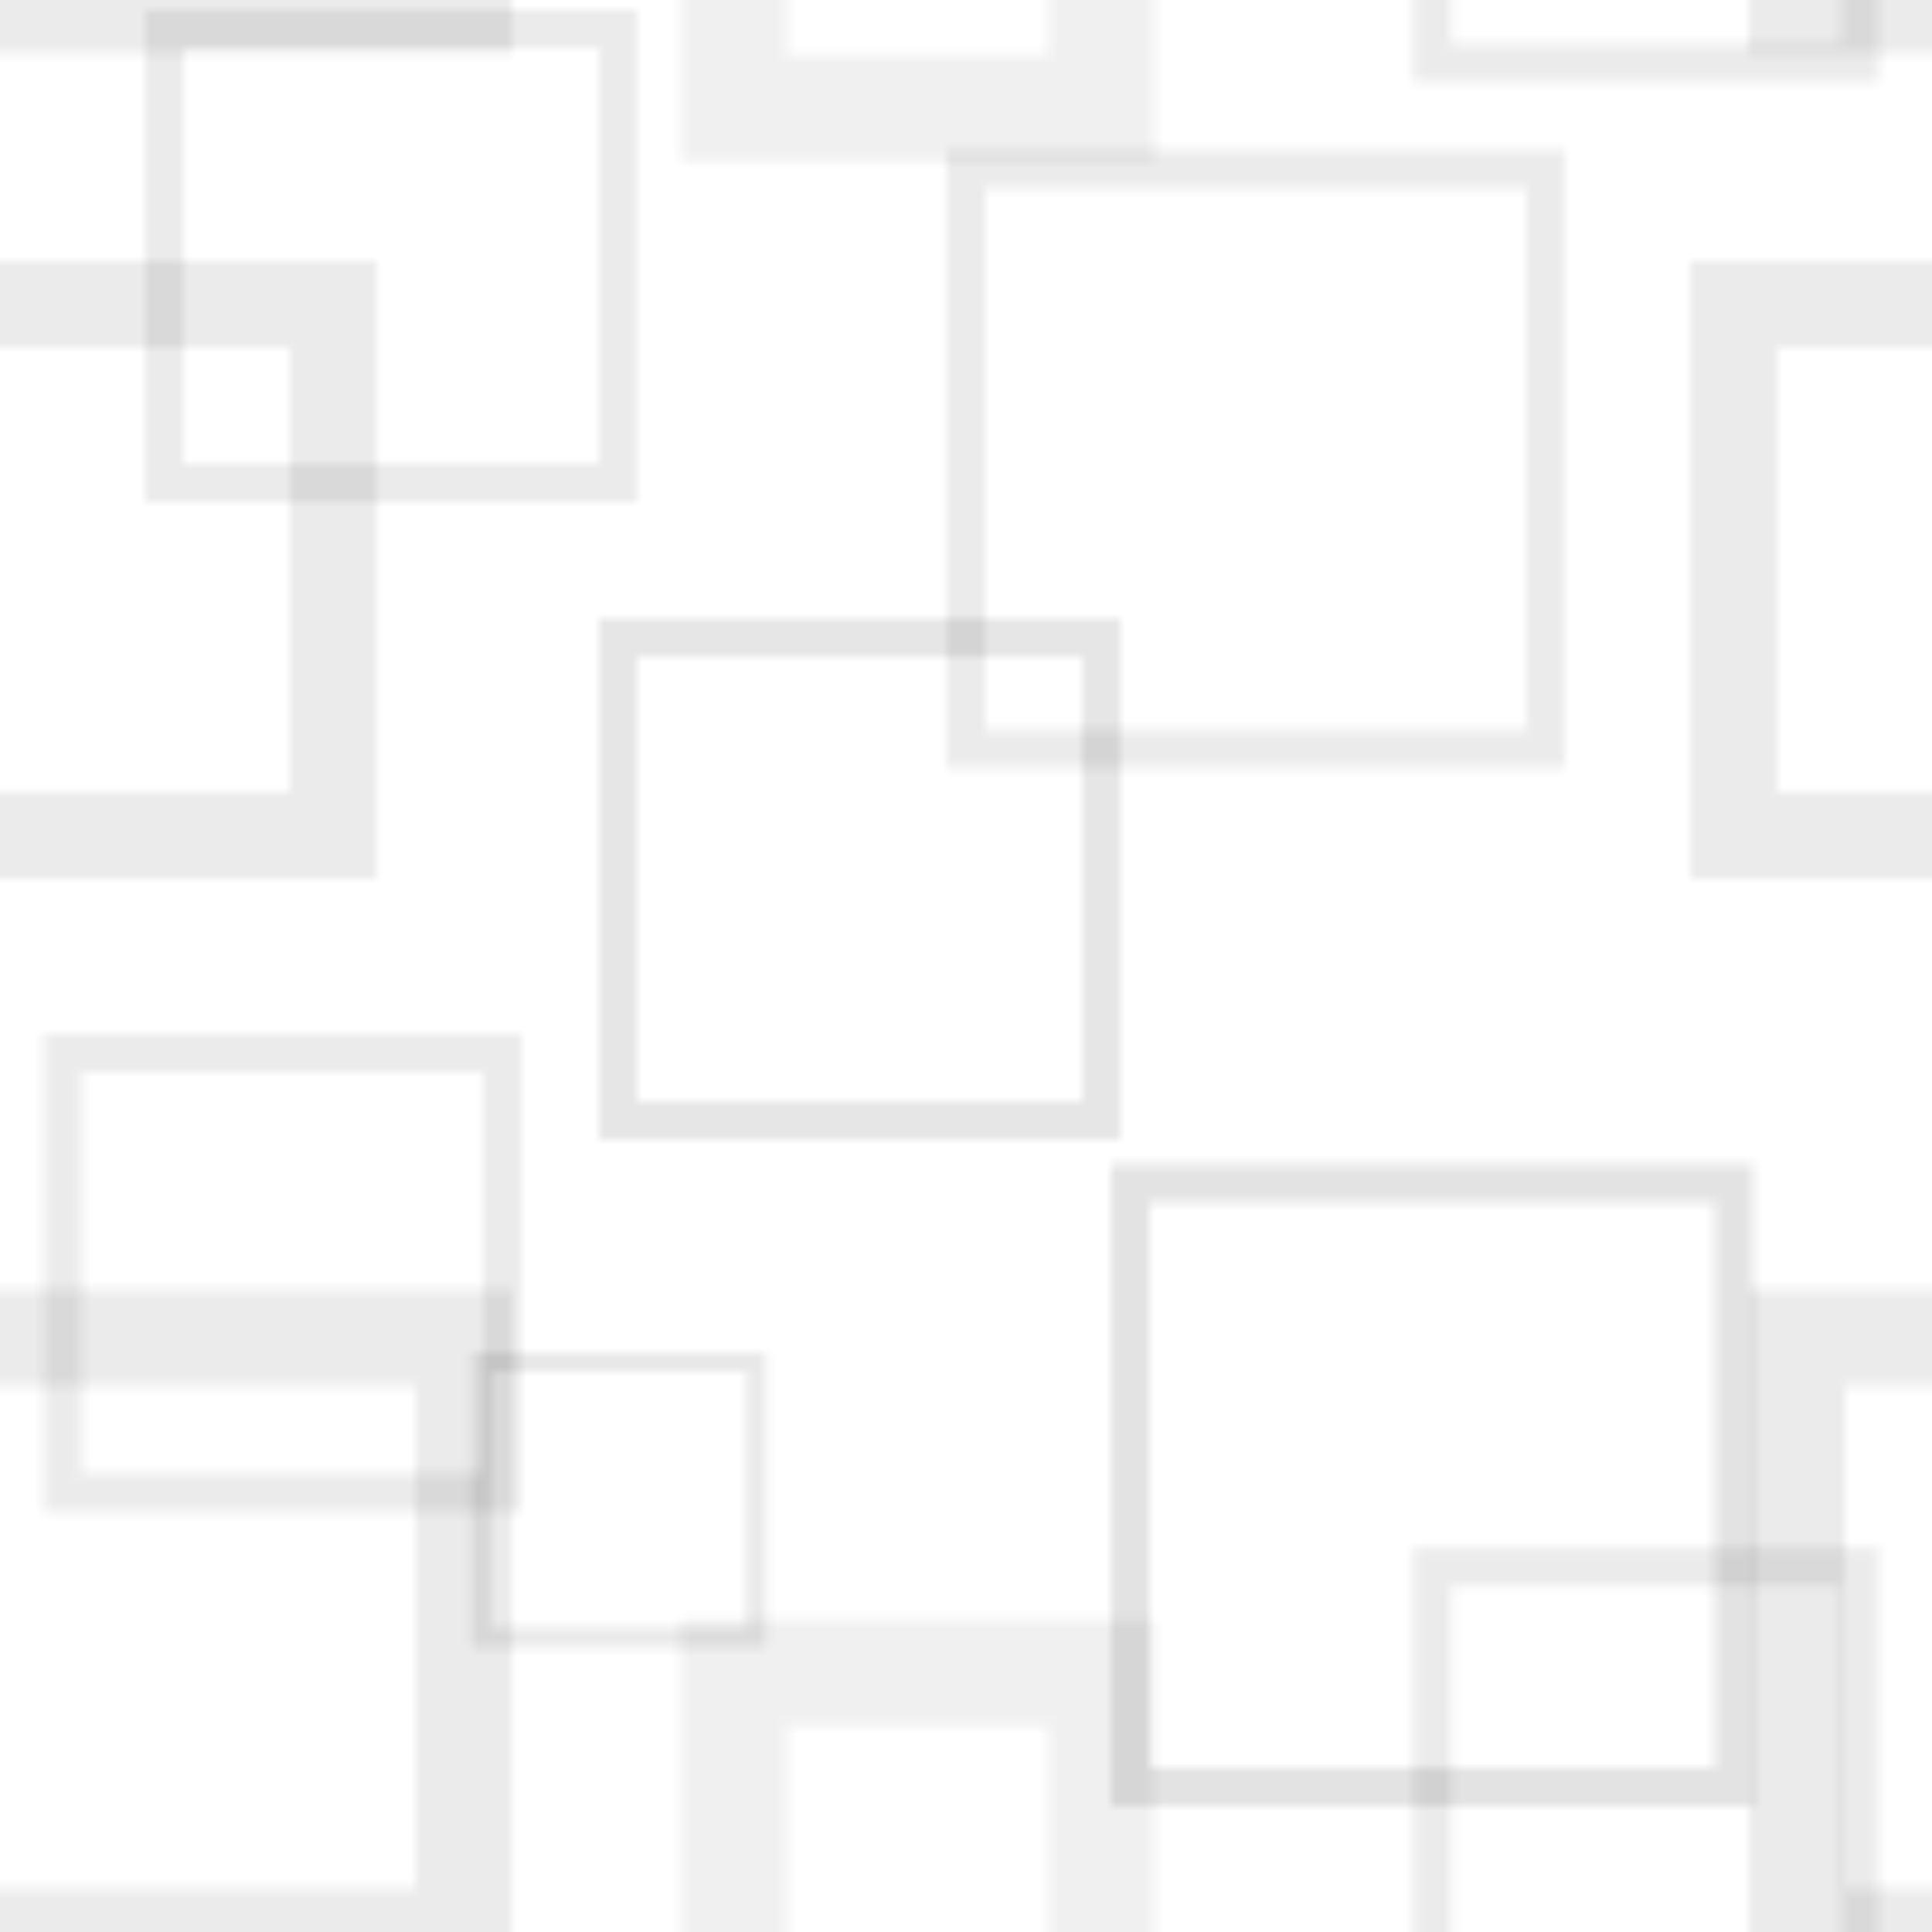 <?xml version="1.0" encoding="utf-8"?>
<!-- Generator: Adobe Illustrator 19.0.0, SVG Export Plug-In . SVG Version: 6.00 Build 0)  -->
<svg version="1.1" id="Layer_1" xmlns="http://www.w3.org/2000/svg" xmlns:xlink="http://www.w3.org/1999/xlink" x="0px" y="0px"
	 viewBox="0 0 200 200" style="enable-background:new 0 0 200 200;" xml:space="preserve">
<pattern  x="-100" y="-100" width="200" height="200" patternUnits="userSpaceOnUse" id="New_Pattern_2" viewBox="38 -218 200 200" style="overflow:visible;">
	<g id="XMLID_20_">
		<polygon id="XMLID_83_" style="fill:none;" points="38,-218 238,-218 238,-18 38,-18 		"/>
		<g id="XMLID_70_">
			<polygon id="XMLID_71_" style="opacity:8.000000e-002;fill:none;stroke:#000000;stroke-width:4;stroke-miterlimit:10;" points="
				238,-100.5 298,-100.5 298,-40.5 238,-40.5 			"/>
		</g>
		<g id="XMLID_43_">
			<polygon id="XMLID_64_" style="opacity:0.11;fill:none;stroke:#000000;stroke-width:4;stroke-miterlimit:10;" points="
				117.5,-133 55,-133 55,-195.5 117.5,-195.5 			"/>
			<polygon id="XMLID_63_" style="opacity:8.000000e-002;fill:none;stroke:#000000;stroke-width:4;stroke-miterlimit:10;" points="
				130.5,-155.8 86.3,-155.8 86.3,-111.5 130.5,-111.5 			"/>
			<polygon id="XMLID_62_" style="opacity:0.1;fill:none;stroke:#000000;stroke-width:4;stroke-miterlimit:10;" points="252,-2 
				202,-2 202,-52 252,-52 			"/>
			<polygon id="XMLID_57_" style="opacity:8.000000e-002;fill:none;stroke:#000000;stroke-width:4;stroke-miterlimit:10;" points="
				202,-115 155,-115 155,-68 202,-68 			"/>
			<polygon id="XMLID_56_" style="opacity:9.000000e-002;fill:none;stroke:#000000;stroke-width:2;stroke-miterlimit:10;" points="
				216.3,-148.5 187.8,-148.5 187.8,-177 216.3,-177 			"/>
			<polygon id="XMLID_55_" style="opacity:8.000000e-002;fill:none;stroke:#000000;stroke-width:4;stroke-miterlimit:10;" points="
				38,-100.5 98,-100.5 98,-40.5 38,-40.5 			"/>
			<polygon id="XMLID_50_" style="opacity:8.000000e-002;fill:none;stroke:#000000;stroke-width:4;stroke-miterlimit:10;" points="
				190,-163.5 144.5,-163.5 144.5,-209 190,-209 			"/>
			<polygon id="XMLID_47_" style="opacity:8.000000e-002;fill:none;stroke:#000000;stroke-width:9;stroke-miterlimit:10;" points="
				172.5,-86.5 117.5,-86.5 117.5,-31.5 172.5,-31.5 			"/>
			<polygon id="XMLID_45_" style="opacity:8.000000e-002;fill:none;stroke:#000000;stroke-width:10;stroke-miterlimit:10;" points="
				124,-179.5 186,-179.5 186,-117.5 124,-117.5 			"/>
			<polygon id="XMLID_44_" style="opacity:6.000000e-002;fill:none;stroke:#000000;stroke-width:11;stroke-miterlimit:10;" points="
				252,-144.8 214,-144.8 214,-106.8 252,-106.8 			"/>
		</g>
		<g id="XMLID_37_">
			<polygon id="XMLID_40_" style="opacity:0.1;fill:none;stroke:#000000;stroke-width:4;stroke-miterlimit:10;" points="52,-2 2,-2 
				2,-52 52,-52 			"/>
			<polygon id="XMLID_39_" style="opacity:6.000000e-002;fill:none;stroke:#000000;stroke-width:11;stroke-miterlimit:10;" points="
				52,-144.8 14,-144.8 14,-106.8 52,-106.8 			"/>
		</g>
		<g id="XMLID_34_">
			<polygon id="XMLID_36_" style="opacity:0.1;fill:none;stroke:#000000;stroke-width:4;stroke-miterlimit:10;" points="252,-202 
				202,-202 202,-252 252,-252 			"/>
		</g>
		<g id="XMLID_21_">
			<polygon id="XMLID_27_" style="opacity:0.1;fill:none;stroke:#000000;stroke-width:4;stroke-miterlimit:10;" points="52,-202 
				2,-202 2,-252 52,-252 			"/>
		</g>
	</g>
</pattern>
<rect id="XMLID_87_" style="fill:url(#New_Pattern_2);" width="200" height="200"/>
</svg>
